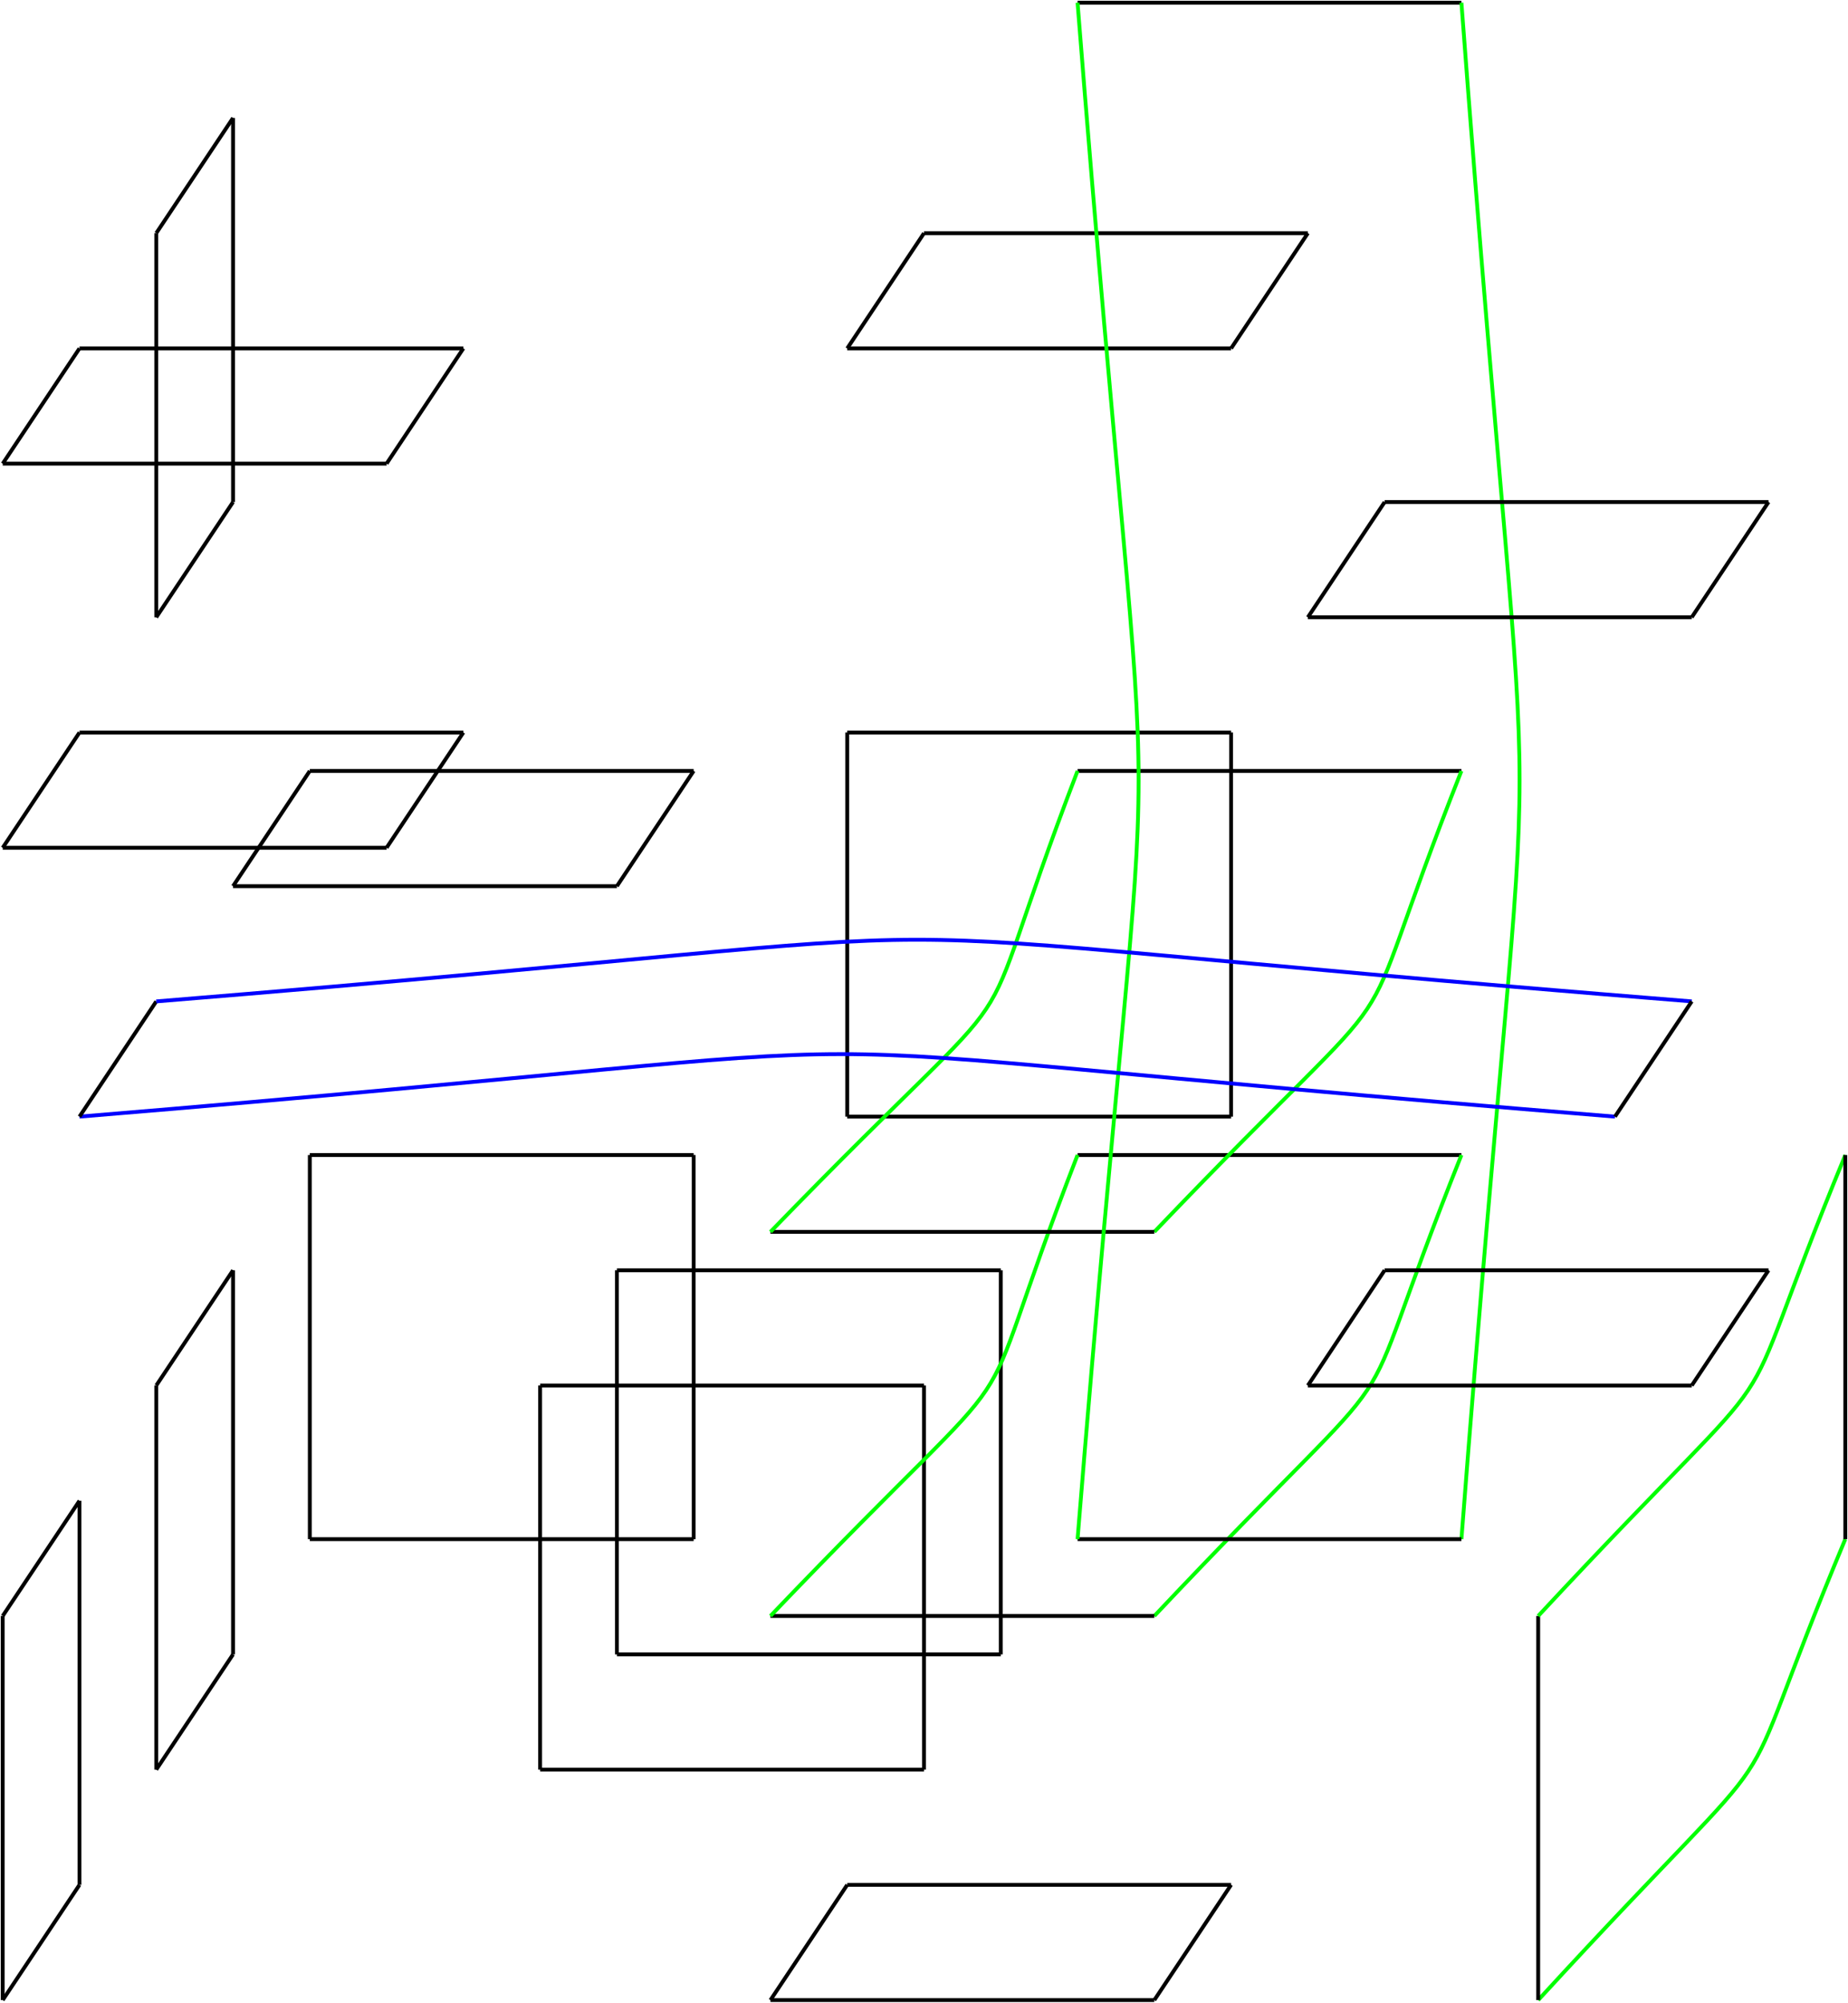 <?xml version="1.0" encoding="utf-8"?>
<svg xmlns="http://www.w3.org/2000/svg" fill="none" version="1.1" viewBox="-1 -738.008 682.315 739.008" x="-1pt" y="-738.008pt" width="682.315pt" height="739.008pt" stroke-width="0.567" stroke-miterlimit="10">
 <g stroke-width="1.417">
  <path d="M0 -0L28.346 -42.52" stroke="black"/>
 </g>
 <g stroke-width="1.417">
  <path d="M28.346 -42.52L28.346 -184.252" stroke="black"/>
 </g>
 <g stroke-width="1.417">
  <path d="M28.346 -184.252L0 -141.732" stroke="black"/>
 </g>
 <g stroke-width="1.417">
  <path d="M0 -141.732L0 -0" stroke="black"/>
 </g>
 <g stroke-width="1.417">
  <path d="M0 -425.197L141.732 -425.197" stroke="black"/>
 </g>
 <g stroke-width="1.417">
  <path d="M141.732 -425.197L170.079 -467.717" stroke="black"/>
 </g>
 <g stroke-width="1.417">
  <path d="M170.079 -467.717L28.346 -467.717" stroke="black"/>
 </g>
 <g stroke-width="1.417">
  <path d="M28.346 -467.717L0 -425.197" stroke="black"/>
 </g>
 <g stroke-width="1.417">
  <path d="M0 -566.929L141.732 -566.929" stroke="black"/>
 </g>
 <g stroke-width="1.417">
  <path d="M141.732 -566.929L170.079 -609.449" stroke="black"/>
 </g>
 <g stroke-width="1.417">
  <path d="M170.079 -609.449L28.346 -609.449" stroke="black"/>
 </g>
 <g stroke-width="1.417">
  <path d="M28.346 -609.449L0 -566.929" stroke="black"/>
 </g>
 <g stroke-width="1.417">
  <path d="M56.693 -85.039L85.039 -127.559" stroke="black"/>
 </g>
 <g stroke-width="1.417">
  <path d="M85.039 -127.559L85.039 -269.291" stroke="black"/>
 </g>
 <g stroke-width="1.417">
  <path d="M85.039 -269.291L56.693 -226.772" stroke="black"/>
 </g>
 <g stroke-width="1.417">
  <path d="M56.693 -226.772L56.693 -85.039" stroke="black"/>
 </g>
 <g stroke-width="1.417">
  <path d="M56.693 -510.236L85.039 -552.756" stroke="black"/>
 </g>
 <g stroke-width="1.417">
  <path d="M85.039 -552.756L85.039 -694.488" stroke="black"/>
 </g>
 <g stroke-width="1.417">
  <path d="M85.039 -694.488L56.693 -651.969" stroke="black"/>
 </g>
 <g stroke-width="1.417">
  <path d="M56.693 -651.969L56.693 -510.236" stroke="black"/>
 </g>
 <g stroke-width="1.417">
  <path d="M85.039 -411.024L226.772 -411.024" stroke="black"/>
 </g>
 <g stroke-width="1.417">
  <path d="M226.772 -411.024L255.118 -453.543" stroke="black"/>
 </g>
 <g stroke-width="1.417">
  <path d="M255.118 -453.543L113.386 -453.543" stroke="black"/>
 </g>
 <g stroke-width="1.417">
  <path d="M113.386 -453.543L85.039 -411.024" stroke="black"/>
 </g>
 <g stroke-width="1.417">
  <path d="M113.386 -170.079L255.118 -170.079" stroke="black"/>
 </g>
 <g stroke-width="1.417">
  <path d="M255.118 -170.079L255.118 -311.811" stroke="black"/>
 </g>
 <g stroke-width="1.417">
  <path d="M255.118 -311.811L113.386 -311.811" stroke="black"/>
 </g>
 <g stroke-width="1.417">
  <path d="M113.386 -311.811L113.386 -170.079" stroke="black"/>
 </g>
 <g stroke-width="1.417">
  <path d="M198.425 -85.039L340.157 -85.039" stroke="black"/>
 </g>
 <g stroke-width="1.417">
  <path d="M340.157 -85.039L340.157 -226.772" stroke="black"/>
 </g>
 <g stroke-width="1.417">
  <path d="M340.157 -226.772L198.425 -226.772" stroke="black"/>
 </g>
 <g stroke-width="1.417">
  <path d="M198.425 -226.772L198.425 -85.039" stroke="black"/>
 </g>
 <g stroke-width="1.417">
  <path d="M226.772 -127.559L368.504 -127.559" stroke="black"/>
 </g>
 <g stroke-width="1.417">
  <path d="M368.504 -127.559L368.504 -269.291" stroke="black"/>
 </g>
 <g stroke-width="1.417">
  <path d="M368.504 -269.291L226.772 -269.291" stroke="black"/>
 </g>
 <g stroke-width="1.417">
  <path d="M226.772 -269.291L226.772 -127.559" stroke="black"/>
 </g>
 <g stroke-width="1.417">
  <path d="M283.465 -0L425.197 -0" stroke="black"/>
 </g>
 <g stroke-width="1.417">
  <path d="M425.197 -0L453.543 -42.52" stroke="black"/>
 </g>
 <g stroke-width="1.417">
  <path d="M453.543 -42.52L311.811 -42.52" stroke="black"/>
 </g>
 <g stroke-width="1.417">
  <path d="M311.811 -42.52L283.465 -0" stroke="black"/>
 </g>
 <g stroke-width="1.417">
  <path d="M311.811 -325.984L453.543 -325.984" stroke="black"/>
 </g>
 <g stroke-width="1.417">
  <path d="M453.543 -325.984L453.543 -467.717" stroke="black"/>
 </g>
 <g stroke-width="1.417">
  <path d="M453.543 -467.717L311.811 -467.717" stroke="black"/>
 </g>
 <g stroke-width="1.417">
  <path d="M311.811 -467.717L311.811 -325.984" stroke="black"/>
 </g>
 <g stroke-width="1.417">
  <path d="M311.811 -609.449L453.543 -609.449" stroke="black"/>
 </g>
 <g stroke-width="1.417">
  <path d="M453.543 -609.449L481.89 -651.969" stroke="black"/>
 </g>
 <g stroke-width="1.417">
  <path d="M481.89 -651.969L340.157 -651.969" stroke="black"/>
 </g>
 <g stroke-width="1.417">
  <path d="M340.157 -651.969L311.811 -609.449" stroke="black"/>
 </g>
 <g stroke-width="1.417">
  <path d="M396.85 -311.811L538.583 -311.811" stroke="black"/>
 </g>
 <g stroke-width="1.417">
  <path d="M538.583 -311.811C492.378 -196.441 529.795 -252.567 425.197 -141.732" stroke="#0f0"/>
 </g>
 <g stroke-width="1.417">
  <path d="M425.197 -141.732L283.465 -141.732" stroke="black"/>
 </g>
 <g stroke-width="1.417">
  <path d="M283.465 -141.732C389.48 -252.567 352.063 -196.441 396.85 -311.811" stroke="#0f0"/>
 </g>
 <g stroke-width="1.417">
  <path d="M396.85 -453.543L538.583 -453.543" stroke="black"/>
 </g>
 <g stroke-width="1.417">
  <path d="M538.583 -453.543C492.378 -336.756 529.795 -392.882 425.197 -283.465" stroke="#0f0"/>
 </g>
 <g stroke-width="1.417">
  <path d="M425.197 -283.465L283.465 -283.465" stroke="black"/>
 </g>
 <g stroke-width="1.417">
  <path d="M283.465 -283.465C389.48 -392.882 352.063 -336.756 396.85 -453.543" stroke="#0f0"/>
 </g>
 <g stroke-width="1.417">
  <path d="M396.85 -737.008L538.583 -737.008" stroke="black"/>
 </g>
 <g stroke-width="1.417">
  <path d="M538.583 -737.008C567.213 -355.465 567.213 -542.551 538.583 -170.079" stroke="#0f0"/>
 </g>
 <g stroke-width="1.417">
  <path d="M538.583 -170.079L396.85 -170.079" stroke="black"/>
 </g>
 <g stroke-width="1.417">
  <path d="M396.85 -170.079C426.898 -542.551 426.898 -355.465 396.85 -737.008" stroke="#0f0"/>
 </g>
 <g stroke-width="1.417">
  <path d="M481.89 -226.772L623.622 -226.772" stroke="black"/>
 </g>
 <g stroke-width="1.417">
  <path d="M623.622 -226.772L651.969 -269.291" stroke="black"/>
 </g>
 <g stroke-width="1.417">
  <path d="M651.969 -269.291L510.236 -269.291" stroke="black"/>
 </g>
 <g stroke-width="1.417">
  <path d="M510.236 -269.291L481.89 -226.772" stroke="black"/>
 </g>
 <g stroke-width="1.417">
  <path d="M481.89 -510.236L623.622 -510.236" stroke="black"/>
 </g>
 <g stroke-width="1.417">
  <path d="M623.622 -510.236L651.969 -552.756" stroke="black"/>
 </g>
 <g stroke-width="1.417">
  <path d="M651.969 -552.756L510.236 -552.756" stroke="black"/>
 </g>
 <g stroke-width="1.417">
  <path d="M510.236 -552.756L481.89 -510.236" stroke="black"/>
 </g>
 <g stroke-width="1.417">
  <path d="M595.276 -325.984C215.15 -356.74 402.236 -356.74 28.346 -325.984" stroke="#00f"/>
 </g>
 <g stroke-width="1.417">
  <path d="M28.346 -325.984L56.693 -368.504" stroke="black"/>
 </g>
 <g stroke-width="1.417">
  <path d="M56.693 -368.504C430.299 -398.835 243.213 -398.835 623.622 -368.504" stroke="#00f"/>
 </g>
 <g stroke-width="1.417">
  <path d="M623.622 -368.504L595.276 -325.984" stroke="black"/>
 </g>
 <g stroke-width="1.417">
  <path d="M680.315 -170.079C632.693 -56.126 670.11 -112.252 566.929 -0" stroke="#0f0"/>
 </g>
 <g stroke-width="1.417">
  <path d="M566.929 -0L566.929 -141.732" stroke="black"/>
 </g>
 <g stroke-width="1.417">
  <path d="M566.929 -141.732C670.11 -252.567 632.693 -196.441 680.315 -311.811" stroke="#0f0"/>
 </g>
 <g stroke-width="1.417">
  <path d="M680.315 -311.811L680.315 -170.079" stroke="black"/>
 </g>
</svg>
